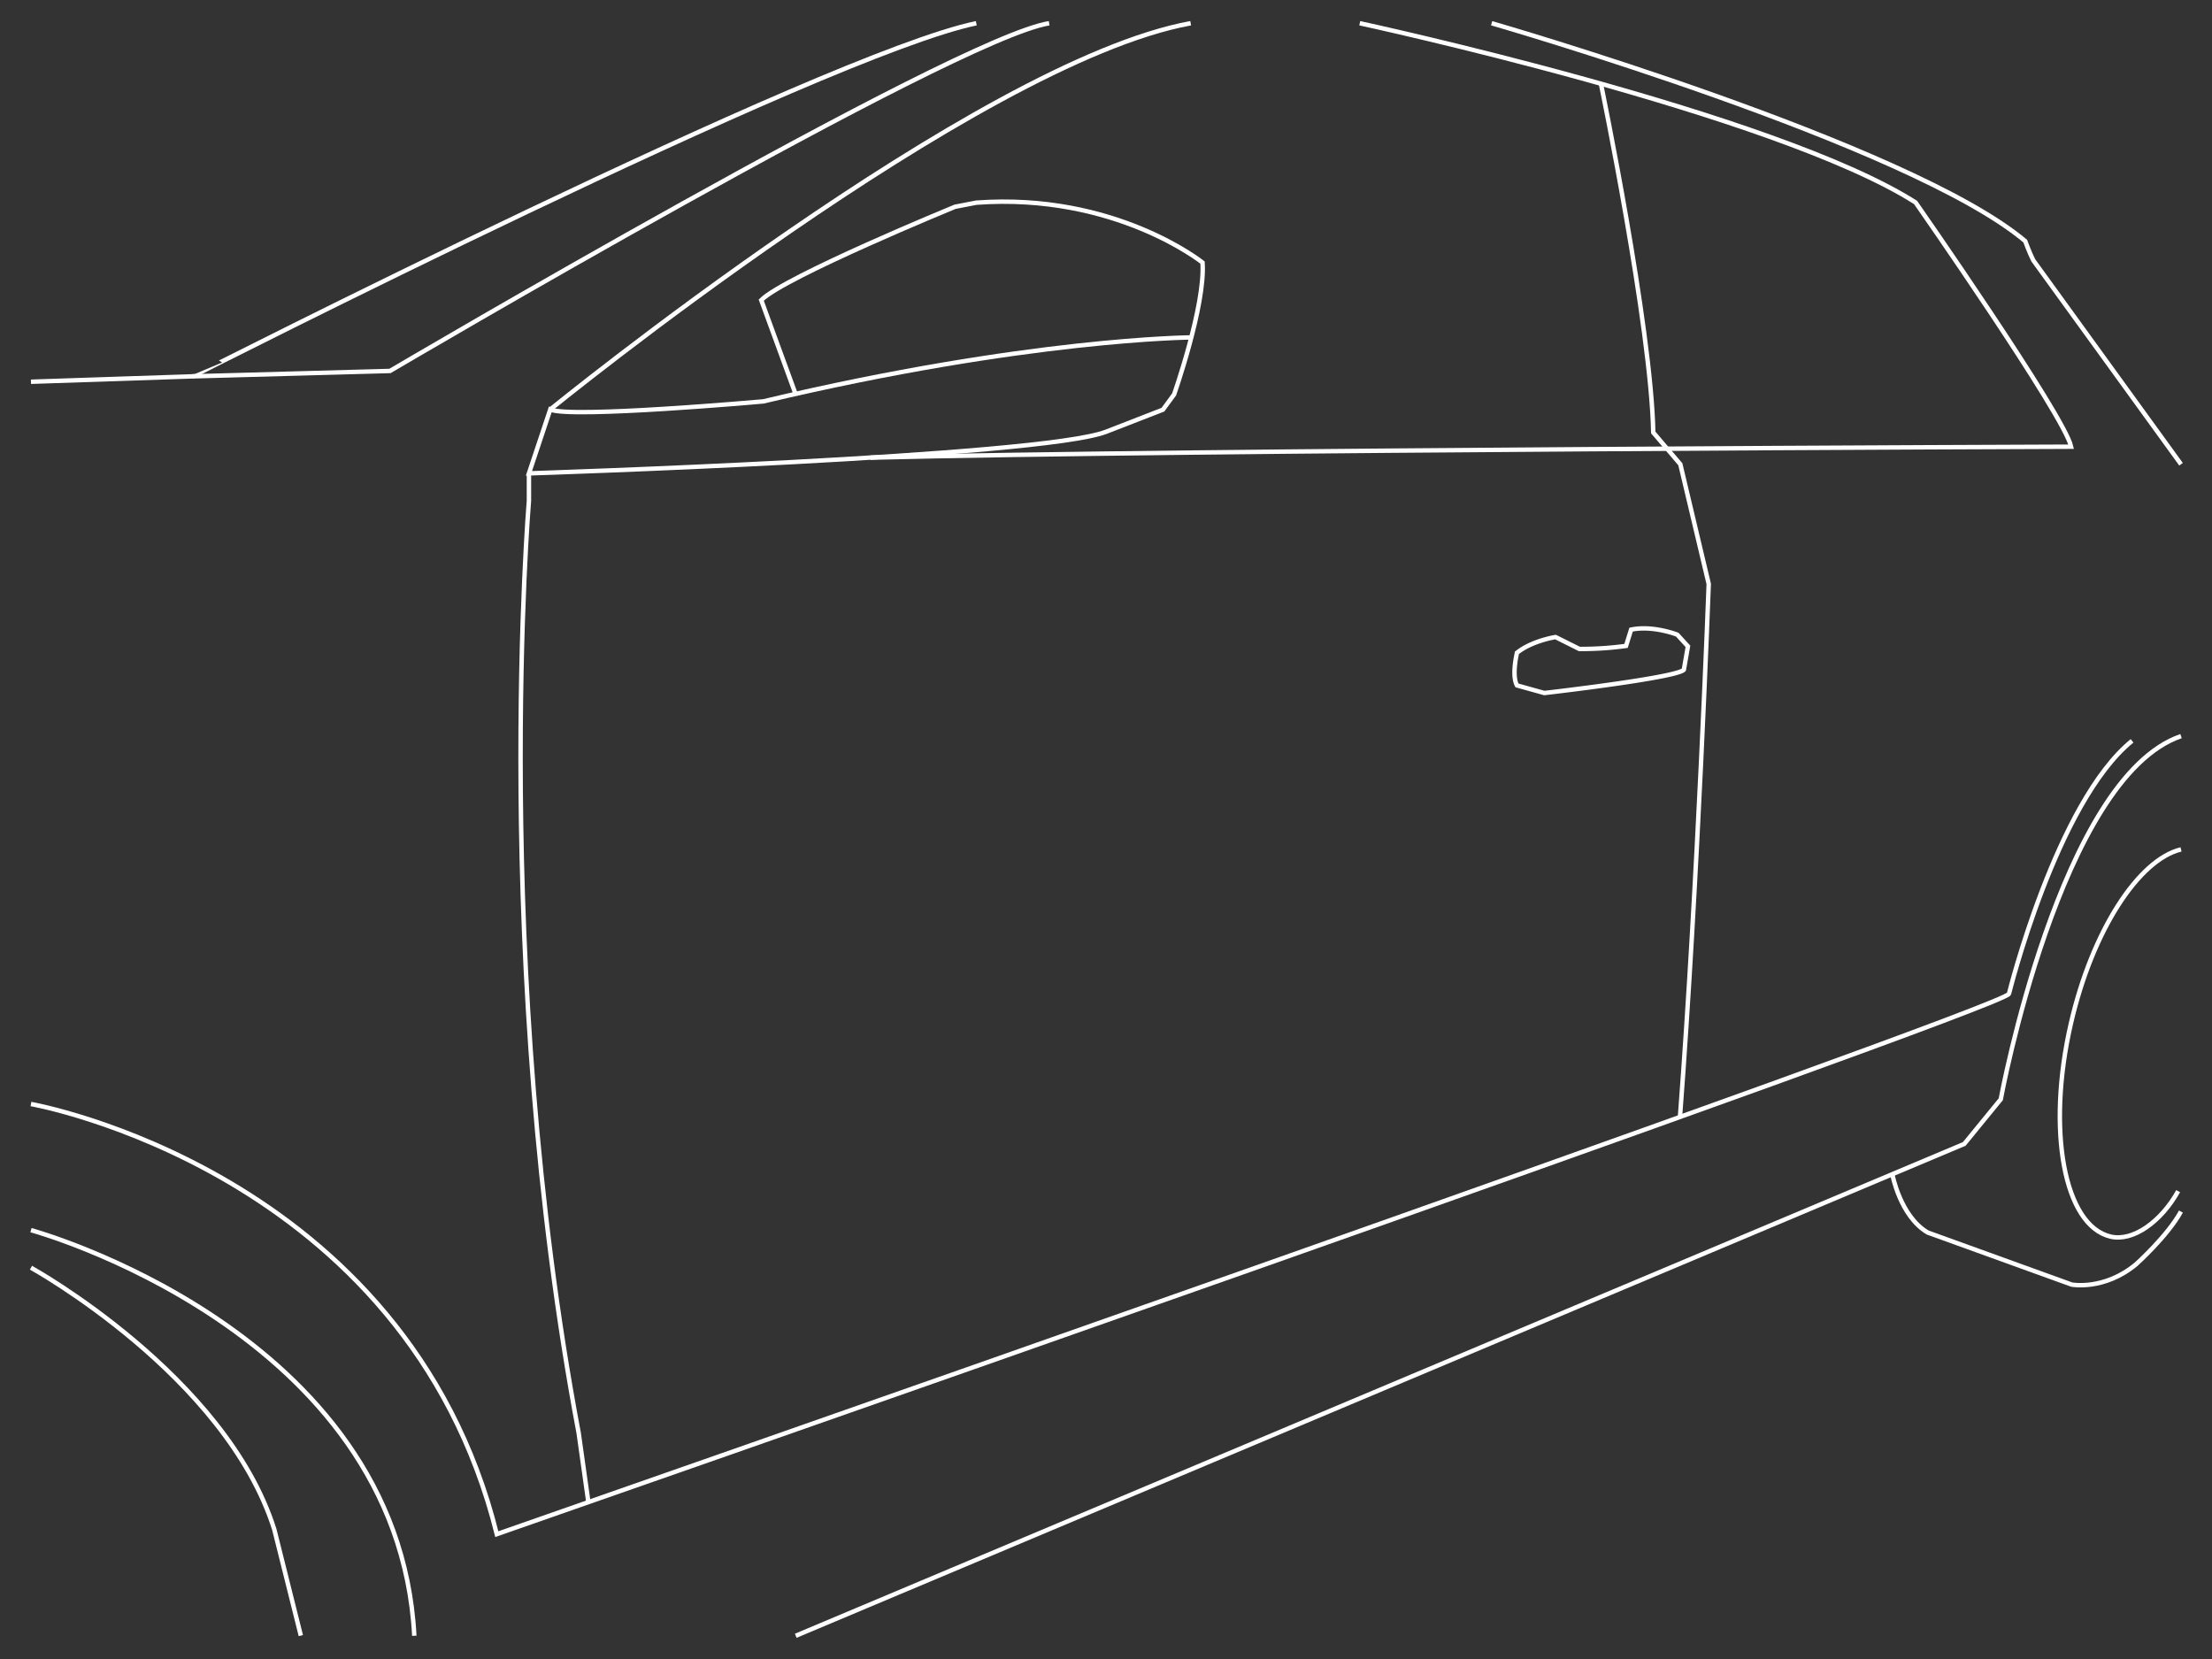 <svg width="500" height="375" fill="none" xmlns="http://www.w3.org/2000/svg"><rect width="100%" height="100%" fill="#333333" stroke="none"/><path d="m7 86.29 36.51-1.22S186.29 12.41 220.68 5.25M337.17 5.25s94.47 27.23 120.61 49.25c0 0 1 2.75 1.83 4.35L493 104.94M7 278.06s83 22.64 86.65 91.69M179.87 369.75 444 258.57l8.25-10.09s13.37-72.68 40.75-82.09" stroke="#fff" stroke-miterlimit="10"/><path d="M7 286.55s44 24.3 55 59.16l6 24M7 249.55s84.82 15 105.3 97.23c0 0 340.89-118.93 341.81-122.14 0 0 10.7-43.26 27.82-57.18M269.27 76.27s-36.89.24-96.74 14.46c0 0-43.57 3.89-48.15 1.83L119.56 107s115.5-3.67 130.44-9.4l12.87-5 2.52-3.44s7.11-20.18 6.43-29.81c0 0-19.72-15.84-51.14-13.54l-4.81.93s-38.53 15.82-43.8 21.1l7.8 21.32" stroke="#fff" stroke-miterlimit="10"/><path d="M124.38 92.56s96.45-78.47 144.76-87.31M307.36 5.25S401.22 25.51 433 45.77c0 0 33.63 48.17 35.16 55.2 0 0-199.79.67-271.41 2.48M43.51 85.07l44.64-1.22s127.49-75.11 149-78.6M427.74 265.43s1.76 9.5 8 13.17l32.56 11.77s7.34 1.38 14.53-4.59c0 0 7.16-6.42 10.15-11.92" stroke="#fff" stroke-miterlimit="10"/><path d="M493 192c-9.58 2.3-20.06 18.35-24.89 39.34-5.57 24.18-1.53 45.76 9 48.19 5.08 1.17 11.43-3.43 15.24-10.28M361.87 18.92s11.37 54.84 11.83 78.84l6.12 7.18 6.42 27.06s-2.45 67.16-6.5 120.48M119.56 107v6.19s-8.71 105 11.24 210.71l2.2 15.66" stroke="#fff" stroke-miterlimit="10"/><path d="m342.9 154.93 6.19 1.72s30-3.44 31.53-5.27l.92-5.28-2.41-2.64s-5.51-2.17-10.44-1.14l-1.14 3.68a74.61 74.61 0 0 1-10.55.69l-5.39-2.69s-5.27.8-8.71 3.55c0 .04-1.26 5.09 0 7.38Z" stroke="#fff" stroke-miterlimit="10"/></svg>
